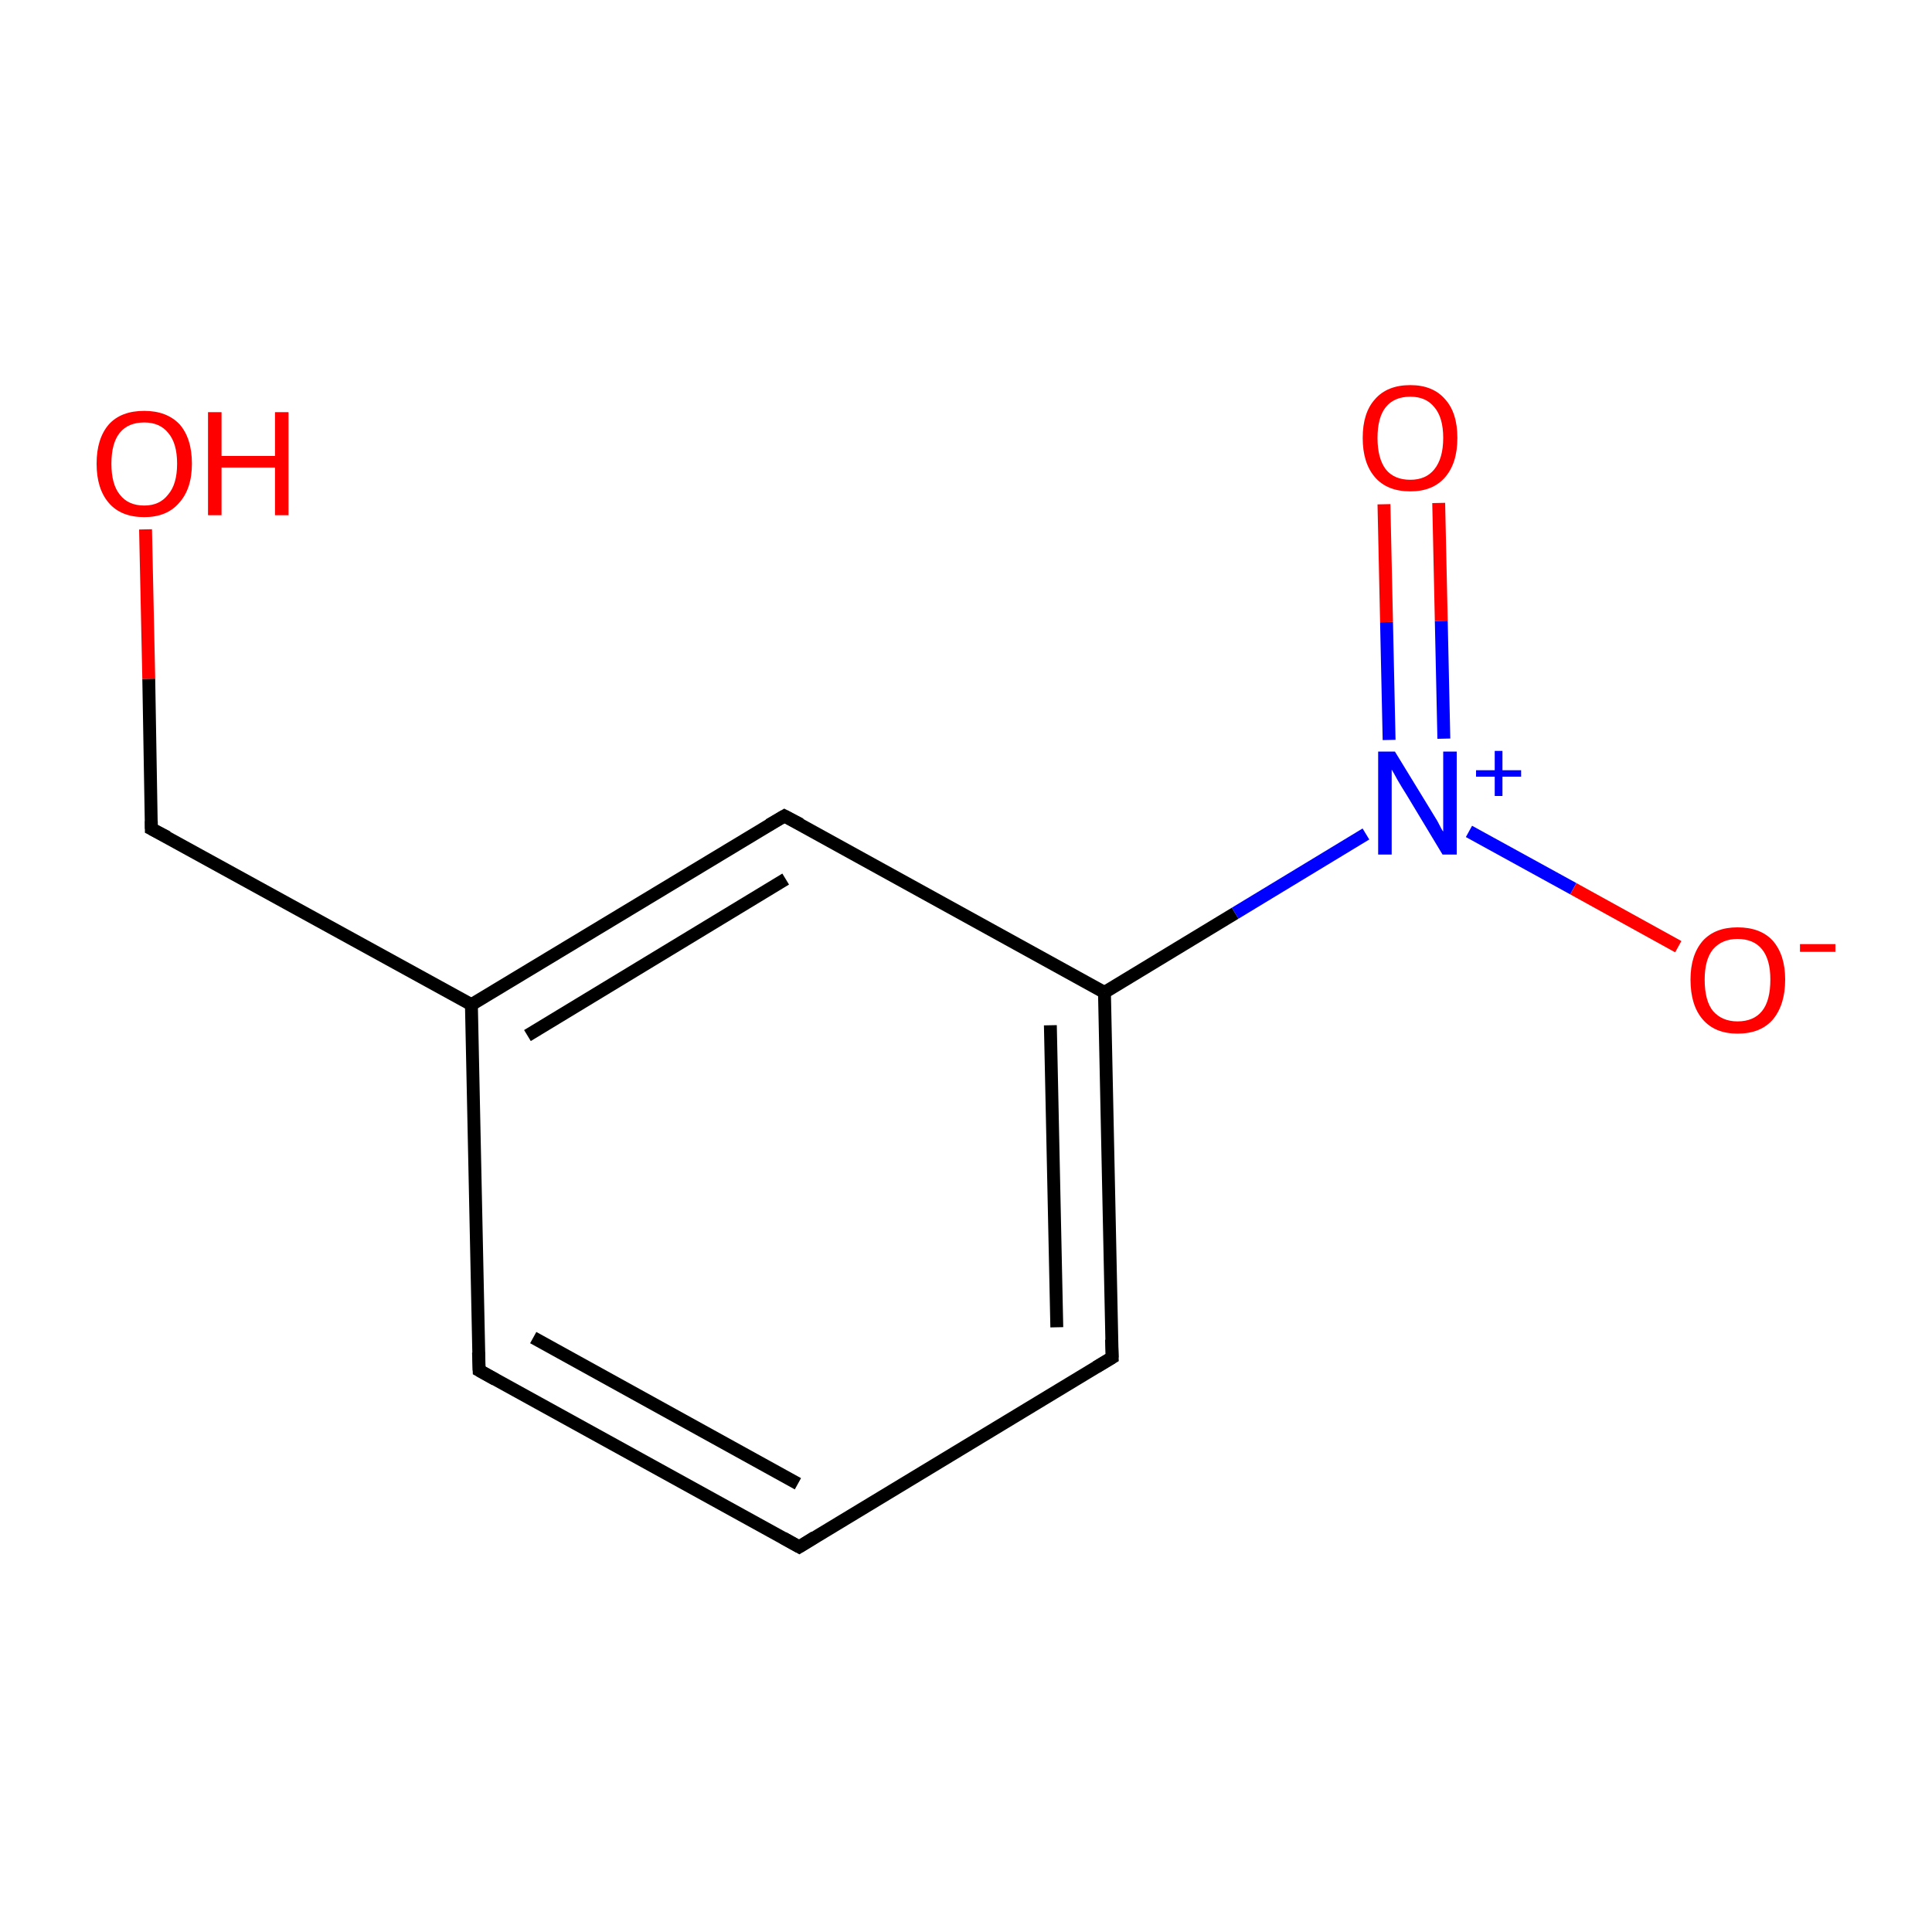 <?xml version='1.0' encoding='iso-8859-1'?>
<svg version='1.1' baseProfile='full'
              xmlns='http://www.w3.org/2000/svg'
                      xmlns:rdkit='http://www.rdkit.org/xml'
                      xmlns:xlink='http://www.w3.org/1999/xlink'
                  xml:space='preserve'
width='300px' height='300px' viewBox='0 0 300 300'>
<!-- END OF HEADER -->
<rect style='opacity:1.0;fill:#FFFFFF;stroke:none' width='300.0' height='300.0' x='0.0' y='0.0'> </rect>
<path class='bond-0 atom-0 atom-1' d='M 124.1,240.2 L 74.4,212.8' style='fill:none;fill-rule:evenodd;stroke:#000000;stroke-width:2.0px;stroke-linecap:butt;stroke-linejoin:miter;stroke-opacity:1' />
<path class='bond-0 atom-0 atom-1' d='M 123.9,230.4 L 82.8,207.7' style='fill:none;fill-rule:evenodd;stroke:#000000;stroke-width:2.0px;stroke-linecap:butt;stroke-linejoin:miter;stroke-opacity:1' />
<path class='bond-1 atom-1 atom-2' d='M 74.4,212.8 L 73.2,156.0' style='fill:none;fill-rule:evenodd;stroke:#000000;stroke-width:2.0px;stroke-linecap:butt;stroke-linejoin:miter;stroke-opacity:1' />
<path class='bond-2 atom-2 atom-3' d='M 73.2,156.0 L 121.8,126.7' style='fill:none;fill-rule:evenodd;stroke:#000000;stroke-width:2.0px;stroke-linecap:butt;stroke-linejoin:miter;stroke-opacity:1' />
<path class='bond-2 atom-2 atom-3' d='M 81.9,160.8 L 122.0,136.5' style='fill:none;fill-rule:evenodd;stroke:#000000;stroke-width:2.0px;stroke-linecap:butt;stroke-linejoin:miter;stroke-opacity:1' />
<path class='bond-3 atom-3 atom-4' d='M 121.8,126.7 L 171.5,154.1' style='fill:none;fill-rule:evenodd;stroke:#000000;stroke-width:2.0px;stroke-linecap:butt;stroke-linejoin:miter;stroke-opacity:1' />
<path class='bond-4 atom-4 atom-5' d='M 171.5,154.1 L 172.7,210.8' style='fill:none;fill-rule:evenodd;stroke:#000000;stroke-width:2.0px;stroke-linecap:butt;stroke-linejoin:miter;stroke-opacity:1' />
<path class='bond-4 atom-4 atom-5' d='M 163.1,159.2 L 164.1,206.1' style='fill:none;fill-rule:evenodd;stroke:#000000;stroke-width:2.0px;stroke-linecap:butt;stroke-linejoin:miter;stroke-opacity:1' />
<path class='bond-5 atom-4 atom-6' d='M 171.5,154.1 L 191.8,141.8' style='fill:none;fill-rule:evenodd;stroke:#000000;stroke-width:2.0px;stroke-linecap:butt;stroke-linejoin:miter;stroke-opacity:1' />
<path class='bond-5 atom-4 atom-6' d='M 191.8,141.8 L 212.1,129.5' style='fill:none;fill-rule:evenodd;stroke:#0000FF;stroke-width:2.0px;stroke-linecap:butt;stroke-linejoin:miter;stroke-opacity:1' />
<path class='bond-6 atom-6 atom-7' d='M 224.2,114.7 L 223.8,96.4' style='fill:none;fill-rule:evenodd;stroke:#0000FF;stroke-width:2.0px;stroke-linecap:butt;stroke-linejoin:miter;stroke-opacity:1' />
<path class='bond-6 atom-6 atom-7' d='M 223.8,96.4 L 223.4,78.1' style='fill:none;fill-rule:evenodd;stroke:#FF0000;stroke-width:2.0px;stroke-linecap:butt;stroke-linejoin:miter;stroke-opacity:1' />
<path class='bond-6 atom-6 atom-7' d='M 215.7,114.9 L 215.3,96.6' style='fill:none;fill-rule:evenodd;stroke:#0000FF;stroke-width:2.0px;stroke-linecap:butt;stroke-linejoin:miter;stroke-opacity:1' />
<path class='bond-6 atom-6 atom-7' d='M 215.3,96.6 L 214.9,78.3' style='fill:none;fill-rule:evenodd;stroke:#FF0000;stroke-width:2.0px;stroke-linecap:butt;stroke-linejoin:miter;stroke-opacity:1' />
<path class='bond-7 atom-6 atom-8' d='M 228.1,129.1 L 244.3,138.0' style='fill:none;fill-rule:evenodd;stroke:#0000FF;stroke-width:2.0px;stroke-linecap:butt;stroke-linejoin:miter;stroke-opacity:1' />
<path class='bond-7 atom-6 atom-8' d='M 244.3,138.0 L 260.6,147.0' style='fill:none;fill-rule:evenodd;stroke:#FF0000;stroke-width:2.0px;stroke-linecap:butt;stroke-linejoin:miter;stroke-opacity:1' />
<path class='bond-8 atom-2 atom-9' d='M 73.2,156.0 L 23.5,128.7' style='fill:none;fill-rule:evenodd;stroke:#000000;stroke-width:2.0px;stroke-linecap:butt;stroke-linejoin:miter;stroke-opacity:1' />
<path class='bond-9 atom-9 atom-10' d='M 23.5,128.7 L 23.1,105.4' style='fill:none;fill-rule:evenodd;stroke:#000000;stroke-width:2.0px;stroke-linecap:butt;stroke-linejoin:miter;stroke-opacity:1' />
<path class='bond-9 atom-9 atom-10' d='M 23.1,105.4 L 22.6,82.2' style='fill:none;fill-rule:evenodd;stroke:#FF0000;stroke-width:2.0px;stroke-linecap:butt;stroke-linejoin:miter;stroke-opacity:1' />
<path class='bond-10 atom-5 atom-0' d='M 172.7,210.8 L 124.1,240.2' style='fill:none;fill-rule:evenodd;stroke:#000000;stroke-width:2.0px;stroke-linecap:butt;stroke-linejoin:miter;stroke-opacity:1' />
<path d='M 121.6,238.8 L 124.1,240.2 L 126.5,238.7' style='fill:none;stroke:#000000;stroke-width:2.0px;stroke-linecap:butt;stroke-linejoin:miter;stroke-miterlimit:10;stroke-opacity:1;' />
<path d='M 76.9,214.2 L 74.4,212.8 L 74.3,210.0' style='fill:none;stroke:#000000;stroke-width:2.0px;stroke-linecap:butt;stroke-linejoin:miter;stroke-miterlimit:10;stroke-opacity:1;' />
<path d='M 119.4,128.1 L 121.8,126.7 L 124.3,128.0' style='fill:none;stroke:#000000;stroke-width:2.0px;stroke-linecap:butt;stroke-linejoin:miter;stroke-miterlimit:10;stroke-opacity:1;' />
<path d='M 172.6,208.0 L 172.7,210.8 L 170.2,212.3' style='fill:none;stroke:#000000;stroke-width:2.0px;stroke-linecap:butt;stroke-linejoin:miter;stroke-miterlimit:10;stroke-opacity:1;' />
<path d='M 26.0,130.0 L 23.5,128.7 L 23.5,127.5' style='fill:none;stroke:#000000;stroke-width:2.0px;stroke-linecap:butt;stroke-linejoin:miter;stroke-miterlimit:10;stroke-opacity:1;' />
<path class='atom-6' d='M 216.6 116.7
L 221.8 125.2
Q 222.3 126.0, 223.2 127.5
Q 224.0 129.1, 224.1 129.1
L 224.1 116.7
L 226.2 116.7
L 226.2 132.7
L 224.0 132.7
L 218.4 123.4
Q 217.7 122.3, 217.0 121.1
Q 216.3 119.8, 216.1 119.5
L 216.1 132.7
L 214.0 132.7
L 214.0 116.7
L 216.6 116.7
' fill='#0000FF'/>
<path class='atom-6' d='M 229.2 119.6
L 232.1 119.6
L 232.1 116.6
L 233.3 116.6
L 233.3 119.6
L 236.2 119.6
L 236.2 120.6
L 233.3 120.6
L 233.3 123.6
L 232.1 123.6
L 232.1 120.6
L 229.2 120.6
L 229.2 119.6
' fill='#0000FF'/>
<path class='atom-7' d='M 211.6 68.0
Q 211.6 64.1, 213.5 62.0
Q 215.4 59.8, 219.0 59.8
Q 222.5 59.8, 224.4 62.0
Q 226.3 64.1, 226.3 68.0
Q 226.3 71.9, 224.4 74.1
Q 222.5 76.3, 219.0 76.3
Q 215.4 76.3, 213.5 74.1
Q 211.6 71.9, 211.6 68.0
M 219.0 74.5
Q 221.4 74.5, 222.7 72.9
Q 224.1 71.2, 224.1 68.0
Q 224.1 64.8, 222.7 63.2
Q 221.4 61.6, 219.0 61.6
Q 216.5 61.6, 215.2 63.2
Q 213.9 64.8, 213.9 68.0
Q 213.9 71.2, 215.2 72.9
Q 216.5 74.5, 219.0 74.5
' fill='#FF0000'/>
<path class='atom-8' d='M 262.5 152.1
Q 262.5 148.3, 264.4 146.1
Q 266.3 144.0, 269.8 144.0
Q 273.4 144.0, 275.3 146.1
Q 277.2 148.3, 277.2 152.1
Q 277.2 156.0, 275.3 158.3
Q 273.4 160.5, 269.8 160.5
Q 266.3 160.5, 264.4 158.3
Q 262.5 156.1, 262.5 152.1
M 269.8 158.6
Q 272.3 158.6, 273.6 157.0
Q 274.9 155.4, 274.9 152.1
Q 274.9 149.0, 273.6 147.4
Q 272.3 145.8, 269.8 145.8
Q 267.4 145.8, 266.0 147.4
Q 264.7 149.0, 264.7 152.1
Q 264.7 155.4, 266.0 157.0
Q 267.4 158.6, 269.8 158.6
' fill='#FF0000'/>
<path class='atom-8' d='M 279.5 146.6
L 285.0 146.6
L 285.0 147.8
L 279.5 147.8
L 279.5 146.6
' fill='#FF0000'/>
<path class='atom-10' d='M 15.0 72.0
Q 15.0 68.1, 16.9 65.9
Q 18.8 63.8, 22.4 63.8
Q 25.9 63.8, 27.9 65.9
Q 29.8 68.1, 29.8 72.0
Q 29.8 75.9, 27.8 78.1
Q 25.9 80.3, 22.4 80.3
Q 18.8 80.3, 16.9 78.1
Q 15.0 75.9, 15.0 72.0
M 22.4 78.5
Q 24.8 78.5, 26.1 76.8
Q 27.5 75.2, 27.5 72.0
Q 27.5 68.8, 26.1 67.2
Q 24.8 65.6, 22.4 65.6
Q 19.9 65.6, 18.6 67.2
Q 17.3 68.8, 17.3 72.0
Q 17.3 75.2, 18.6 76.8
Q 19.9 78.5, 22.4 78.5
' fill='#FF0000'/>
<path class='atom-10' d='M 32.3 64.0
L 34.4 64.0
L 34.4 70.8
L 42.7 70.8
L 42.7 64.0
L 44.8 64.0
L 44.8 80.0
L 42.7 80.0
L 42.7 72.6
L 34.4 72.6
L 34.4 80.0
L 32.3 80.0
L 32.3 64.0
' fill='#FF0000'/>
</svg>
